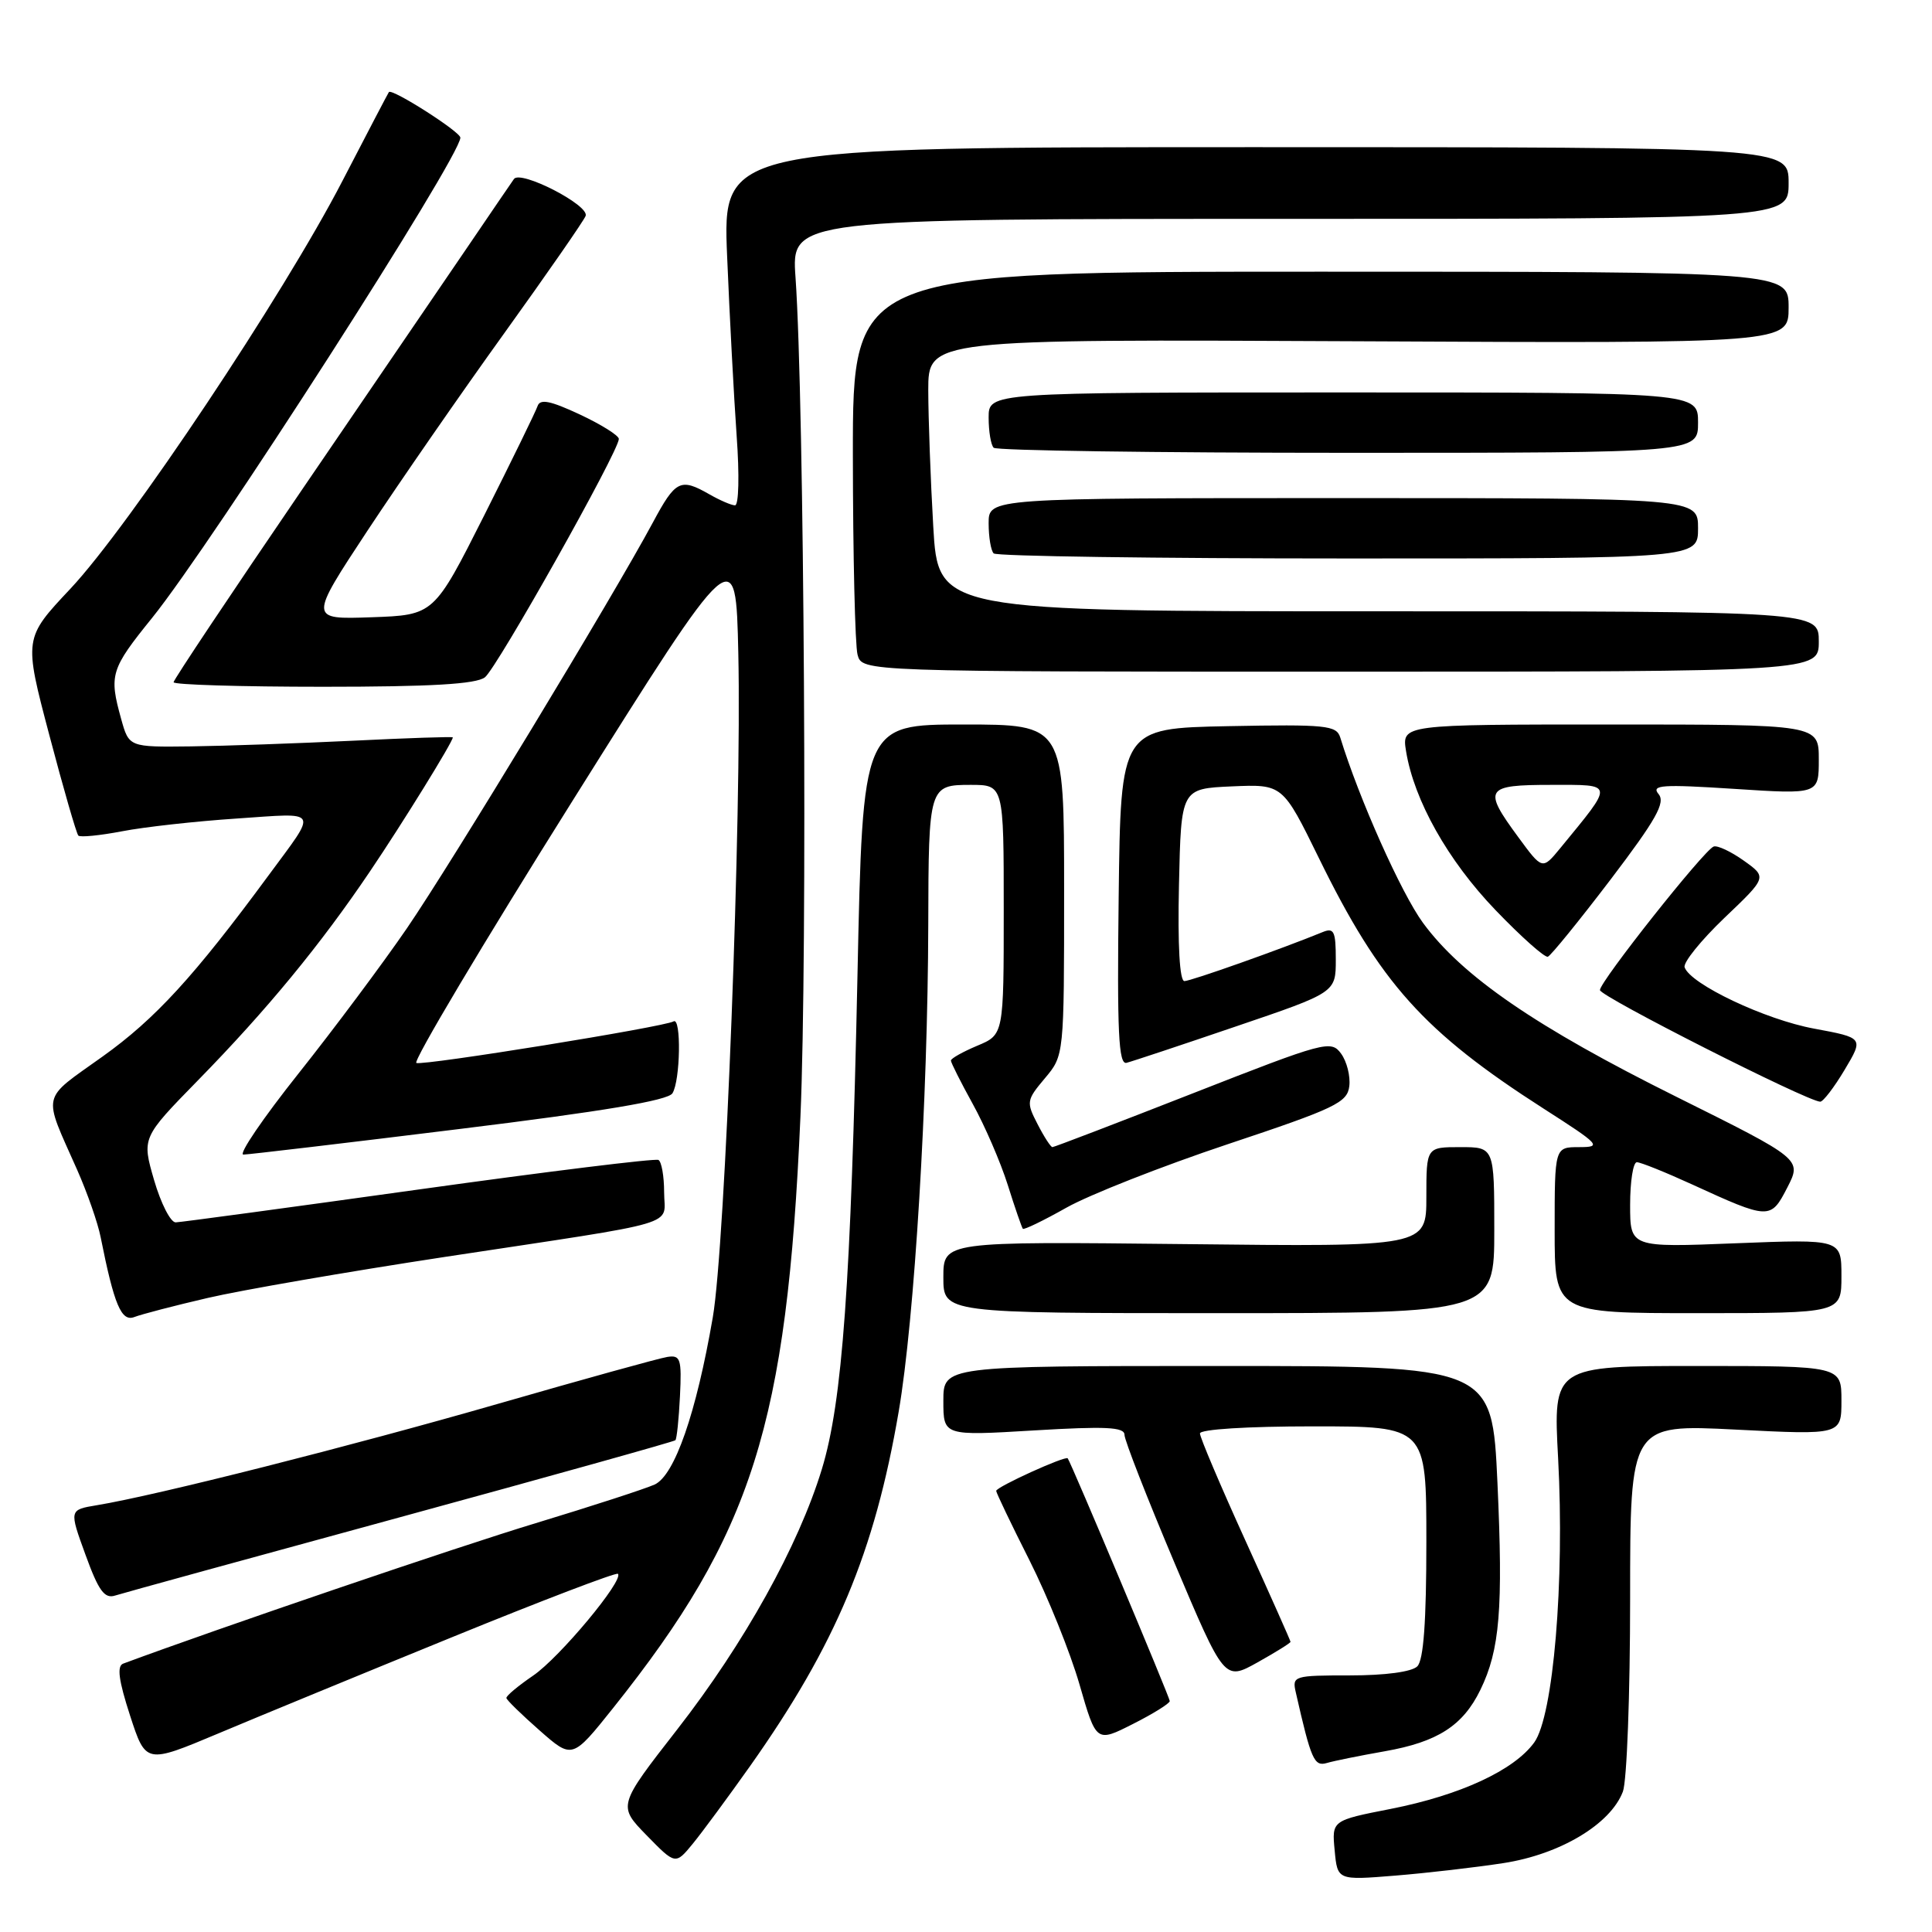<?xml version="1.0" encoding="UTF-8" standalone="no"?>
<!DOCTYPE svg PUBLIC "-//W3C//DTD SVG 1.1//EN" "http://www.w3.org/Graphics/SVG/1.1/DTD/svg11.dtd" >
<svg xmlns="http://www.w3.org/2000/svg" xmlns:xlink="http://www.w3.org/1999/xlink" version="1.1" viewBox="0 0 256 256">
 <g >
 <path fill="currentColor"
d=" M 199.22 246.87 C 206.72 245.71 213.40 241.72 215.04 237.40 C 215.57 236.01 216.00 224.49 216.00 211.79 C 216.00 188.72 216.00 188.72 230.00 189.43 C 244.00 190.14 244.00 190.14 244.00 185.57 C 244.00 181.00 244.00 181.00 224.90 181.00 C 205.80 181.00 205.80 181.00 206.46 193.25 C 207.33 209.54 205.83 227.39 203.29 230.89 C 200.62 234.57 193.49 237.87 184.32 239.68 C 176.47 241.22 176.47 241.22 176.85 245.19 C 177.22 249.15 177.22 249.15 184.86 248.53 C 189.06 248.19 195.52 247.44 199.22 246.87 Z  M 99.40 234.00 C 110.75 217.94 115.89 205.67 119.08 187.05 C 121.18 174.80 122.94 145.72 123.00 122.50 C 123.04 104.19 123.10 104.00 128.62 104.00 C 133.00 104.00 133.00 104.00 133.00 120.55 C 133.00 137.10 133.00 137.10 129.50 138.56 C 127.58 139.37 126.00 140.25 126.00 140.53 C 126.00 140.80 127.30 143.39 128.89 146.27 C 130.48 149.14 132.57 153.97 133.53 157.00 C 134.48 160.03 135.39 162.64 135.53 162.82 C 135.68 162.99 138.28 161.73 141.31 160.02 C 144.35 158.31 153.95 154.53 162.66 151.62 C 176.94 146.86 178.53 146.10 178.79 143.92 C 178.95 142.59 178.46 140.65 177.70 139.61 C 176.37 137.79 175.59 138.00 158.09 144.86 C 148.06 148.79 139.68 152.00 139.45 152.00 C 139.23 152.00 138.34 150.63 137.48 148.95 C 135.97 146.03 136.01 145.78 138.45 142.88 C 141.00 139.85 141.00 139.85 141.00 117.92 C 141.00 96.00 141.00 96.00 127.66 96.00 C 114.32 96.00 114.32 96.00 113.62 129.25 C 112.75 170.14 111.63 185.73 108.90 194.67 C 105.80 204.84 98.62 217.75 89.75 229.14 C 81.86 239.27 81.86 239.27 85.68 243.19 C 89.50 247.10 89.50 247.10 91.80 244.30 C 93.06 242.76 96.48 238.12 99.40 234.00 Z  M 59.99 216.90 C 71.80 212.08 81.65 208.32 81.88 208.54 C 82.70 209.37 74.14 219.65 70.64 222.03 C 68.65 223.39 67.05 224.72 67.10 225.00 C 67.15 225.28 69.13 227.21 71.51 229.30 C 75.83 233.10 75.83 233.10 81.26 226.30 C 99.71 203.17 104.27 188.78 106.06 148.00 C 107.01 126.59 106.57 53.22 105.41 36.75 C 104.86 29.00 104.86 29.00 170.93 29.00 C 237.00 29.00 237.00 29.00 237.00 24.25 C 237.00 19.50 237.00 19.50 166.37 19.50 C 95.74 19.50 95.74 19.50 96.35 34.00 C 96.68 41.98 97.25 52.66 97.61 57.75 C 97.99 62.98 97.89 66.98 97.39 66.96 C 96.90 66.95 95.38 66.29 94.00 65.50 C 90.15 63.30 89.52 63.62 86.50 69.25 C 81.28 78.98 59.79 114.43 53.92 123.00 C 50.72 127.67 44.25 136.34 39.55 142.25 C 34.85 148.16 31.56 152.99 32.25 152.99 C 32.94 152.98 45.82 151.46 60.87 149.60 C 79.92 147.26 88.50 145.82 89.10 144.87 C 90.16 143.19 90.29 134.70 89.25 135.34 C 88.04 136.07 56.16 141.22 55.17 140.85 C 54.68 140.66 64.00 125.01 75.89 106.07 C 97.50 71.64 97.50 71.64 97.83 86.57 C 98.30 107.78 96.10 164.99 94.45 174.55 C 92.25 187.29 89.39 195.50 86.74 196.71 C 85.48 197.28 78.39 199.58 70.98 201.83 C 60.71 204.93 28.93 215.76 16.32 220.44 C 15.47 220.76 15.72 222.66 17.23 227.31 C 19.32 233.73 19.32 233.73 28.91 229.70 C 34.18 227.48 48.17 221.72 59.99 216.90 Z  M 183.50 232.05 C 190.49 230.82 193.85 228.66 196.16 223.91 C 198.74 218.61 199.18 213.20 198.42 196.48 C 197.71 181.00 197.71 181.00 161.36 181.00 C 125.00 181.00 125.00 181.00 125.00 185.63 C 125.00 190.26 125.00 190.26 137.00 189.54 C 146.51 188.97 149.00 189.09 149.00 190.12 C 149.00 190.83 151.98 198.45 155.62 207.07 C 162.24 222.72 162.24 222.72 166.62 220.28 C 169.03 218.93 171.00 217.71 171.00 217.55 C 171.00 217.40 168.30 211.34 165.00 204.08 C 161.70 196.82 159.00 190.46 159.00 189.94 C 159.00 189.39 165.28 189.00 174.00 189.00 C 189.00 189.00 189.00 189.00 189.00 204.30 C 189.00 214.87 188.63 219.97 187.80 220.80 C 187.07 221.53 183.55 222.00 178.89 222.00 C 171.42 222.00 171.20 222.07 171.70 224.25 C 173.73 233.19 174.13 234.09 175.80 233.61 C 176.74 233.33 180.20 232.63 183.50 232.05 Z  M 155.00 225.40 C 155.00 224.93 142.02 194.03 141.48 193.24 C 141.22 192.84 132.00 197.03 132.00 197.55 C 132.00 197.79 133.98 201.94 136.41 206.75 C 138.83 211.56 141.82 218.97 143.04 223.20 C 145.26 230.90 145.26 230.90 150.13 228.43 C 152.81 227.08 155.00 225.71 155.00 225.40 Z  M 53.08 201.02 C 72.93 195.60 89.31 191.02 89.49 190.84 C 89.68 190.65 89.95 188.03 90.10 185.00 C 90.34 180.05 90.17 179.53 88.43 179.80 C 87.37 179.96 77.28 182.76 66.00 186.01 C 46.48 191.63 20.73 198.15 12.83 199.45 C 9.16 200.06 9.16 200.06 11.33 206.02 C 13.06 210.79 13.85 211.87 15.25 211.42 C 16.22 211.11 33.24 206.43 53.08 201.02 Z  M 27.50 171.99 C 31.90 170.96 46.07 168.51 59.00 166.54 C 90.98 161.69 88.00 162.57 88.00 157.98 C 88.00 155.86 87.66 153.93 87.25 153.70 C 86.84 153.47 72.55 155.23 55.50 157.61 C 38.45 159.99 23.95 161.95 23.28 161.97 C 22.61 161.99 21.32 159.47 20.42 156.38 C 18.79 150.76 18.79 150.76 26.25 143.13 C 35.36 133.82 42.45 125.21 49.02 115.47 C 53.36 109.05 60.00 98.30 60.00 97.71 C 60.00 97.59 54.04 97.79 46.75 98.15 C 39.46 98.50 29.81 98.84 25.30 98.90 C 17.09 99.00 17.09 99.00 16.05 95.25 C 14.43 89.42 14.66 88.67 20.15 81.88 C 28.10 72.03 61.00 20.78 61.00 18.24 C 61.00 17.46 51.94 11.68 51.53 12.20 C 51.41 12.37 48.63 17.68 45.36 24.00 C 37.56 39.08 17.14 69.69 9.33 78.01 C 3.15 84.58 3.15 84.58 6.54 97.42 C 8.40 104.48 10.13 110.46 10.38 110.72 C 10.63 110.97 13.24 110.71 16.17 110.15 C 19.10 109.58 25.94 108.82 31.37 108.46 C 42.49 107.71 42.14 107.09 35.58 116.00 C 25.73 129.38 20.57 135.01 13.60 139.99 C 5.35 145.89 5.63 144.65 10.22 155.00 C 11.56 158.03 12.97 162.05 13.34 163.95 C 15.13 172.92 16.08 175.18 17.81 174.51 C 18.74 174.15 23.10 173.01 27.50 171.99 Z  M 198.00 163.00 C 198.00 152.00 198.00 152.00 193.50 152.00 C 189.00 152.00 189.00 152.00 189.00 158.60 C 189.00 165.21 189.00 165.21 157.00 164.85 C 125.00 164.50 125.00 164.50 125.00 169.25 C 125.00 174.00 125.00 174.00 161.50 174.00 C 198.00 174.00 198.00 174.00 198.00 163.00 Z  M 244.00 169.09 C 244.00 164.19 244.00 164.19 230.00 164.74 C 216.00 165.30 216.00 165.30 216.00 159.65 C 216.00 156.54 216.40 154.00 216.89 154.00 C 217.38 154.00 220.64 155.31 224.14 156.91 C 234.46 161.64 234.62 161.64 236.83 157.35 C 238.75 153.60 238.75 153.60 222.13 145.33 C 203.56 136.10 193.76 129.38 188.55 122.28 C 185.67 118.35 180.08 105.83 177.59 97.72 C 177.09 96.11 175.72 95.97 162.77 96.22 C 148.50 96.50 148.50 96.50 148.23 118.83 C 148.01 136.82 148.22 141.09 149.27 140.83 C 149.99 140.65 156.52 138.48 163.79 136.00 C 177.00 131.51 177.00 131.51 177.00 127.15 C 177.00 123.39 176.76 122.89 175.25 123.51 C 169.89 125.71 157.80 130.00 156.94 130.00 C 156.31 130.00 156.04 125.28 156.22 117.25 C 156.50 104.50 156.50 104.50 163.23 104.20 C 169.96 103.91 169.96 103.91 174.76 113.70 C 182.88 130.29 188.66 136.72 204.57 146.92 C 212.02 151.69 212.30 152.00 209.25 152.00 C 206.00 152.00 206.00 152.00 206.00 163.00 C 206.00 174.00 206.00 174.00 225.00 174.00 C 244.00 174.00 244.00 174.00 244.00 169.09 Z  M 244.42 141.76 C 246.95 137.52 246.95 137.52 240.39 136.30 C 233.90 135.11 223.97 130.40 223.22 128.17 C 223.01 127.54 225.39 124.60 228.49 121.63 C 234.15 116.24 234.15 116.24 231.06 114.04 C 229.36 112.83 227.57 111.99 227.07 112.17 C 225.80 112.63 212.00 130.05 212.00 131.19 C 212.00 132.02 239.45 145.93 241.19 145.98 C 241.57 145.99 243.03 144.09 244.42 141.76 Z  M 213.39 116.57 C 219.46 108.58 220.71 106.35 219.77 105.22 C 218.76 104.01 220.20 103.91 229.80 104.53 C 241.00 105.26 241.00 105.26 241.00 100.63 C 241.00 96.00 241.00 96.00 213.37 96.00 C 185.74 96.00 185.74 96.00 186.31 99.54 C 187.37 106.05 191.85 114.02 198.15 120.58 C 201.57 124.14 204.69 126.92 205.10 126.77 C 205.50 126.62 209.23 122.03 213.39 116.57 Z  M 64.25 89.75 C 65.84 88.53 82.00 59.78 82.00 58.16 C 82.00 57.71 79.67 56.25 76.83 54.92 C 72.91 53.09 71.56 52.82 71.23 53.81 C 70.99 54.52 67.80 61.05 64.15 68.31 C 57.50 81.50 57.50 81.50 49.22 81.79 C 40.94 82.08 40.94 82.08 48.71 70.29 C 52.99 63.81 61.14 52.04 66.82 44.15 C 72.49 36.26 77.35 29.26 77.60 28.61 C 78.14 27.20 68.97 22.49 68.10 23.72 C 67.77 24.19 65.06 28.15 62.09 32.53 C 59.11 36.91 49.10 51.59 39.84 65.15 C 30.58 78.72 23.00 90.08 23.00 90.40 C 23.00 90.73 31.91 91.00 42.81 91.00 C 57.12 91.00 63.07 90.65 64.25 89.75 Z  M 241.00 85.00 C 241.00 81.00 241.00 81.00 182.65 81.00 C 124.31 81.00 124.31 81.00 123.66 69.75 C 123.30 63.56 123.01 55.45 123.00 51.72 C 123.00 44.94 123.00 44.94 180.00 45.22 C 237.00 45.50 237.00 45.50 237.00 40.75 C 237.00 36.00 237.00 36.00 175.00 36.00 C 113.00 36.00 113.00 36.00 113.01 60.25 C 113.02 73.59 113.30 85.51 113.63 86.75 C 114.23 89.00 114.23 89.00 177.62 89.00 C 241.00 89.00 241.00 89.00 241.00 85.00 Z  M 225.00 70.00 C 225.00 66.00 225.00 66.00 178.00 66.00 C 131.00 66.00 131.00 66.00 131.00 69.33 C 131.00 71.17 131.30 72.97 131.67 73.33 C 132.03 73.70 153.18 74.00 178.67 74.00 C 225.00 74.00 225.00 74.00 225.00 70.00 Z  M 225.00 56.00 C 225.00 52.00 225.00 52.00 178.00 52.00 C 131.00 52.00 131.00 52.00 131.00 55.33 C 131.00 57.17 131.30 58.97 131.67 59.33 C 132.03 59.70 153.18 60.00 178.67 60.00 C 225.00 60.00 225.00 60.00 225.00 56.00 Z  M 201.19 110.94 C 196.45 104.50 196.77 104.00 205.57 104.00 C 213.97 104.00 213.92 103.63 206.74 112.39 C 204.37 115.27 204.37 115.27 201.19 110.94 Z "/>
</g>
</svg>